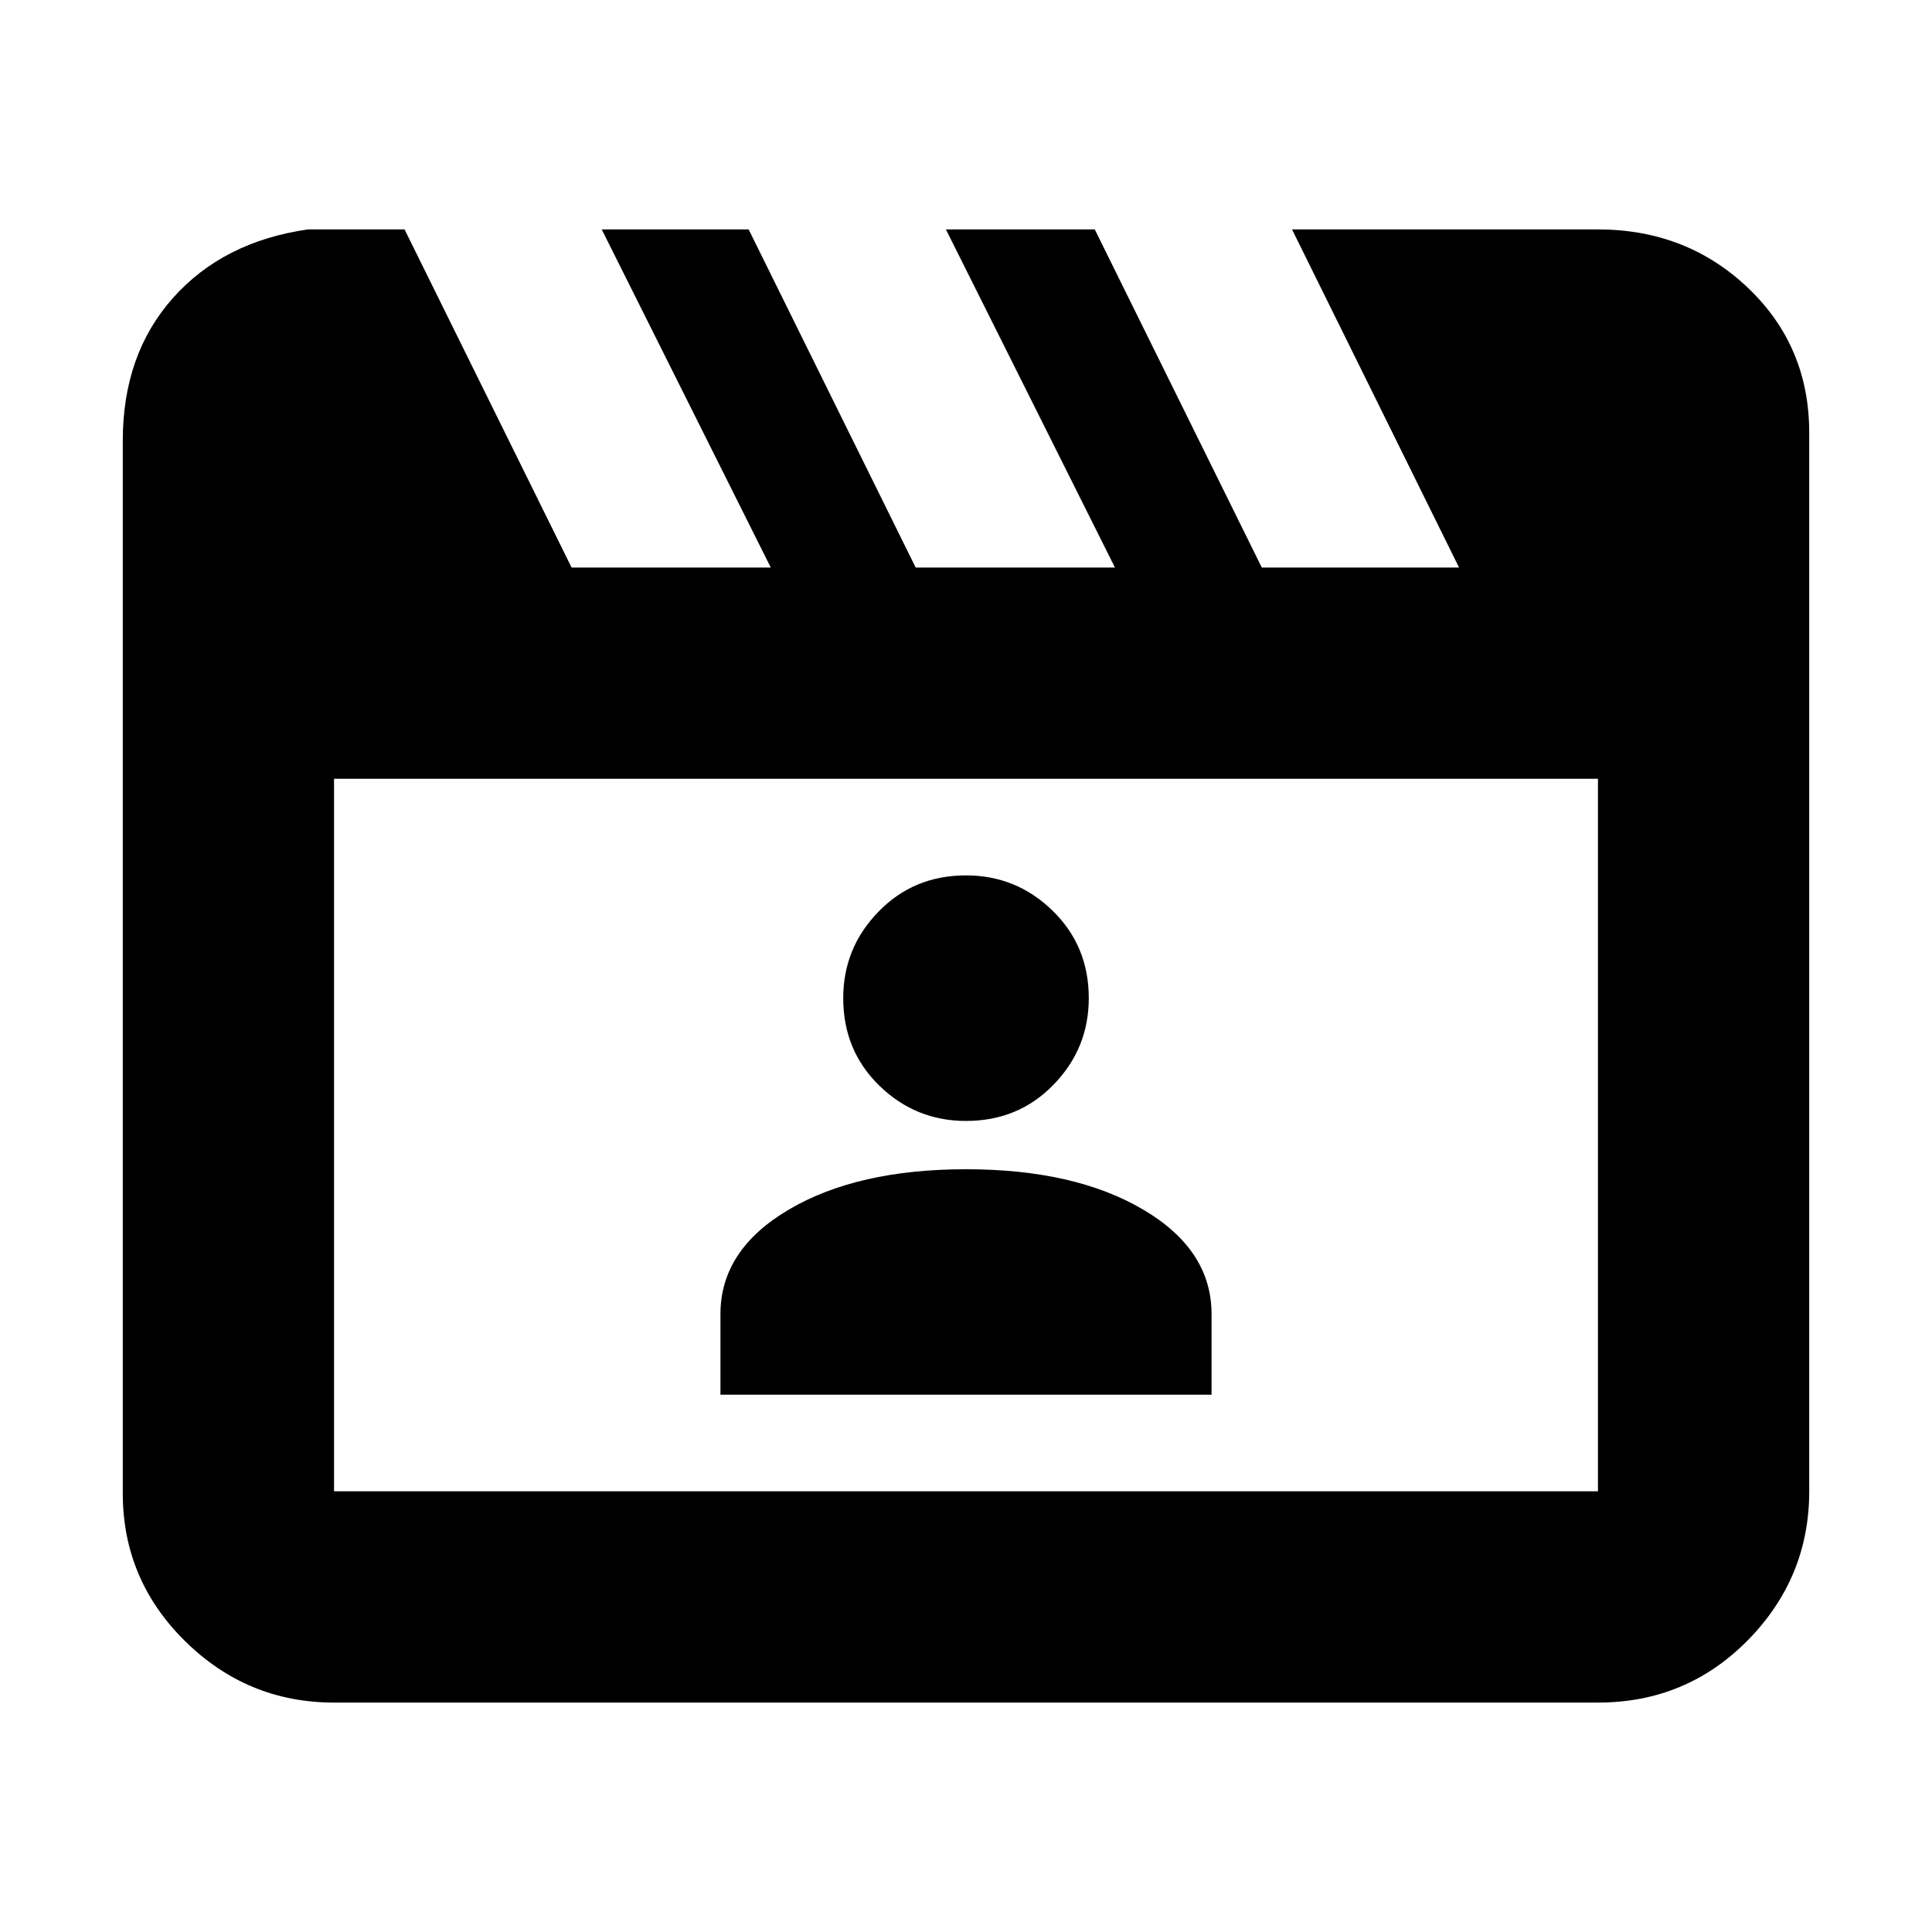<svg xmlns="http://www.w3.org/2000/svg" height="20" width="20"><path d="m4.188 2.375 1.729 3.5h2.062l-1.75-3.5H7.75l1.729 3.5h2.063l-1.75-3.5h1.541l1.729 3.5h2.042l-1.729-3.5h3.167q.916 0 1.552.604.635.604.635 1.5v10.959q0 .895-.635 1.541-.636.646-1.552.646H3.458q-.896 0-1.541-.635-.646-.636-.646-1.532V4.562q0-.895.521-1.479.52-.583 1.396-.708Zm-.73 5.687v7.376h13.084V8.062Zm0 0v7.376Zm4 6.376h5.084v-.834q0-.666-.709-1.083-.708-.417-1.833-.417t-1.833.417q-.709.417-.709 1.083ZM10 11.604q.542 0 .906-.375.365-.375.365-.896 0-.541-.375-.906T10 9.062q-.542 0-.906.376-.365.374-.365.895 0 .542.375.907.375.364.896.364Z"/></svg>